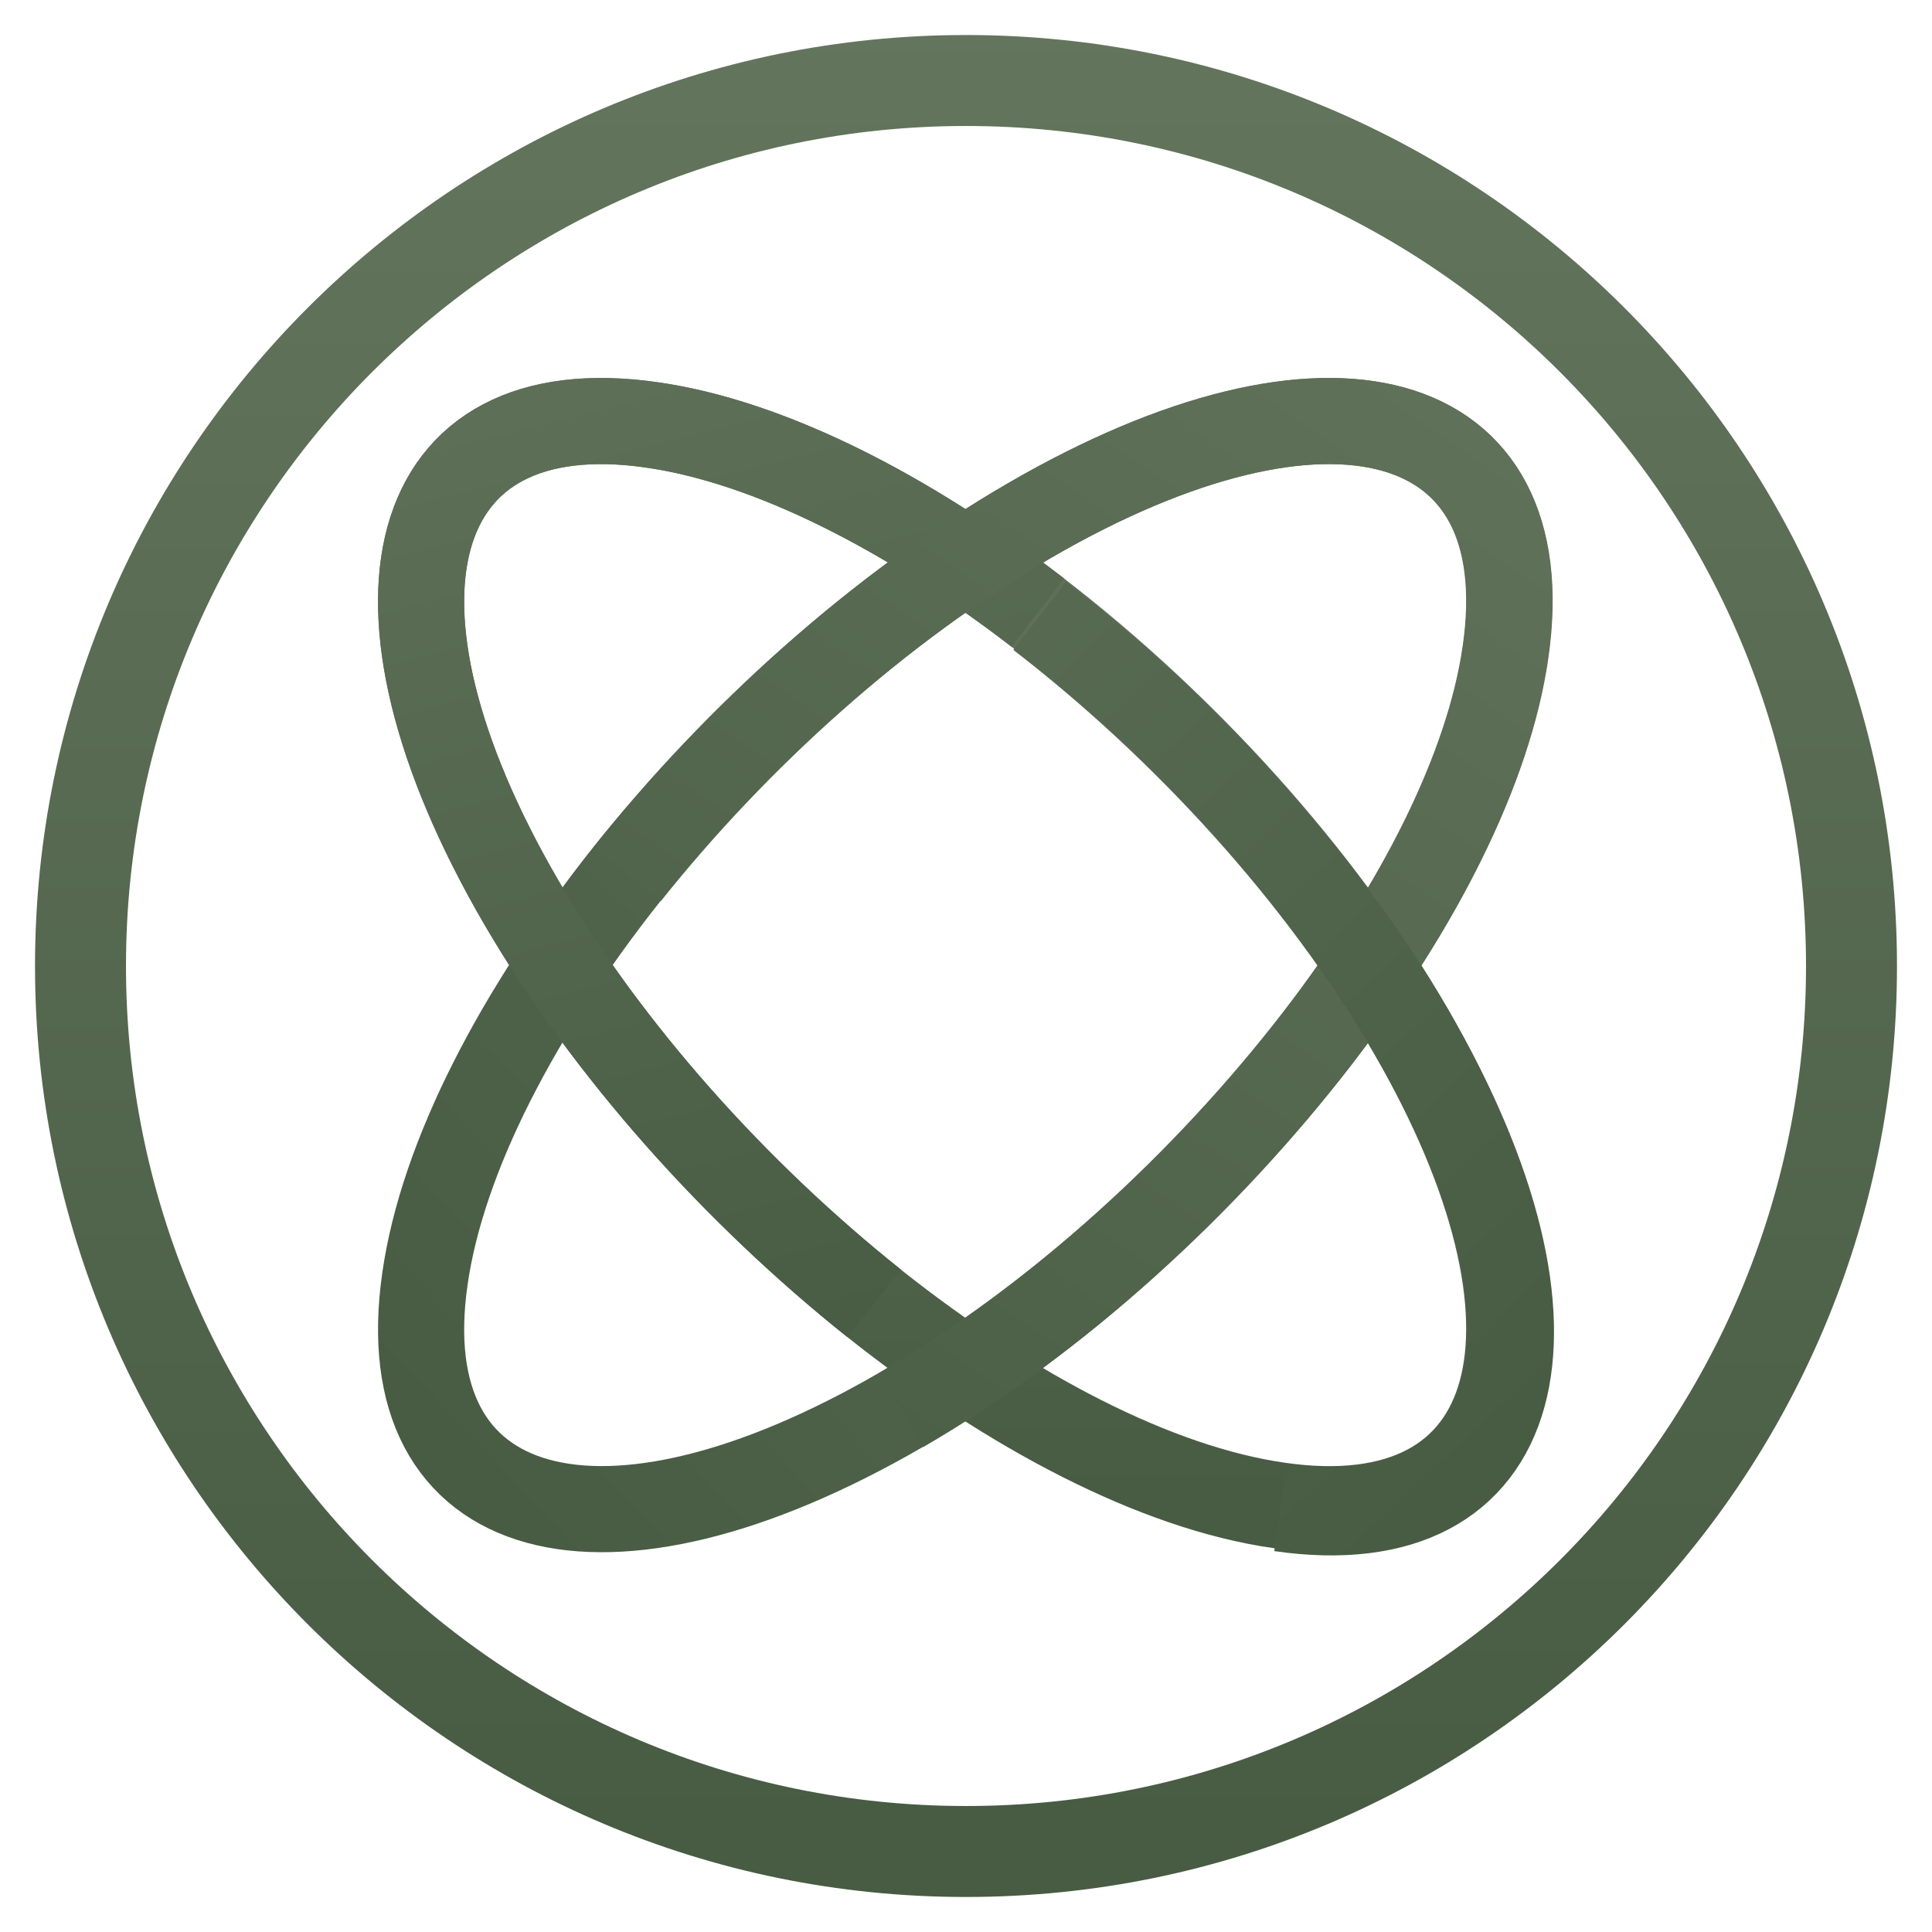 <svg width="24" height="24" viewBox="0 0 24 24" fill="none" xmlns="http://www.w3.org/2000/svg">
  <path fill-rule="evenodd" clip-rule="evenodd" d="M1 12.002C1 18.074 5.927 23 12 23C18.073 23 23 18.079 23 12.002C23 5.926 18.078 1 12 1C5.927 1 1 5.926 1 12.002Z" stroke="url(#paint0_linear_1918_19980)" stroke-width="1.13"/>
  <path fill-rule="evenodd" clip-rule="evenodd" d="M6.465 11.191C7.547 13.054 9.149 14.828 10.86 16.192C12.558 17.539 14.365 18.483 15.884 18.7C18.934 19.141 19.663 16.492 17.514 12.786C16.387 10.843 14.69 8.996 12.893 7.611C11.264 6.357 9.549 5.486 8.098 5.279C5.045 4.838 4.316 7.484 6.465 11.191Z" stroke="url(#paint1_linear_1918_19980)" stroke-width="1.07"/>
  <path fill-rule="evenodd" clip-rule="evenodd" d="M12.789 6.465C10.925 7.546 9.151 9.148 7.787 10.859C6.44 12.557 5.496 14.364 5.279 15.884C4.838 18.933 7.487 19.662 11.194 17.513C13.137 16.387 14.983 14.689 16.368 12.892C17.622 11.263 18.493 9.548 18.7 8.097C19.141 5.044 16.495 4.315 12.789 6.465Z" stroke="url(#paint2_linear_1918_19980)" stroke-width="1.07"/>
  <path d="M10.86 16.191C9.149 14.827 7.547 13.053 6.465 11.19C4.316 7.483 5.045 4.837 8.098 5.278C9.549 5.485 11.264 6.356 12.893 7.61" stroke="url(#paint3_linear_1918_19980)" stroke-width="1.07"/>
  <path d="M7.792 10.859C9.156 9.148 10.93 7.546 12.794 6.465C16.501 4.315 19.146 5.044 18.705 8.097C18.499 9.548 17.627 11.263 16.373 12.892C14.988 14.689 13.142 16.387 11.199 17.513" stroke="url(#paint4_linear_1918_19980)" stroke-width="1.07"/>
  <path d="M15.906 18.739C18.956 19.18 19.684 16.531 17.535 12.824C16.409 10.881 14.711 9.035 12.915 7.65" stroke="url(#paint5_linear_1918_19980)" stroke-width="1.07"/>
  <defs>
    <linearGradient id="paint0_linear_1918_19980" x1="11.981" y1="23.198" x2="11.981" y2="-4.297" gradientUnits="userSpaceOnUse">
      <stop offset="0.016" stop-color="#475C43"/>
      <stop offset="0.836" stop-color="#64755D"/>
    </linearGradient>
    <linearGradient id="paint1_linear_1918_19980" x1="11.978" y1="18.87" x2="11.978" y2="1.977" gradientUnits="userSpaceOnUse">
      <stop offset="0.016" stop-color="#475C43"/>
      <stop offset="0.836" stop-color="#64755D"/>
    </linearGradient>
    <linearGradient id="paint2_linear_1918_19980" x1="5.4" y1="18.6" x2="24.65" y2="0.45" gradientUnits="userSpaceOnUse">
      <stop offset="0.016" stop-color="#475C43"/>
      <stop offset="0.836" stop-color="#64755D"/>
    </linearGradient>
    <linearGradient id="paint3_linear_1918_19980" x1="11.45" y1="17.225" x2="6.5" y2="-2.575" gradientUnits="userSpaceOnUse">
      <stop offset="0.016" stop-color="#475C43"/>
      <stop offset="0.836" stop-color="#64755D"/>
    </linearGradient>
    <linearGradient id="paint4_linear_1918_19980" x1="5.4" y1="18.6" x2="20.25" y2="-2.85" gradientUnits="userSpaceOnUse">
      <stop offset="0.016" stop-color="#475C43"/>
      <stop offset="0.836" stop-color="#64755D"/>
    </linearGradient>
    <linearGradient id="paint5_linear_1918_19980" x1="18.325" y1="18.875" x2="1" y2="0.45" gradientUnits="userSpaceOnUse">
      <stop offset="0.016" stop-color="#475C43"/>
      <stop offset="0.836" stop-color="#64755D"/>
    </linearGradient>
  </defs>
</svg>
